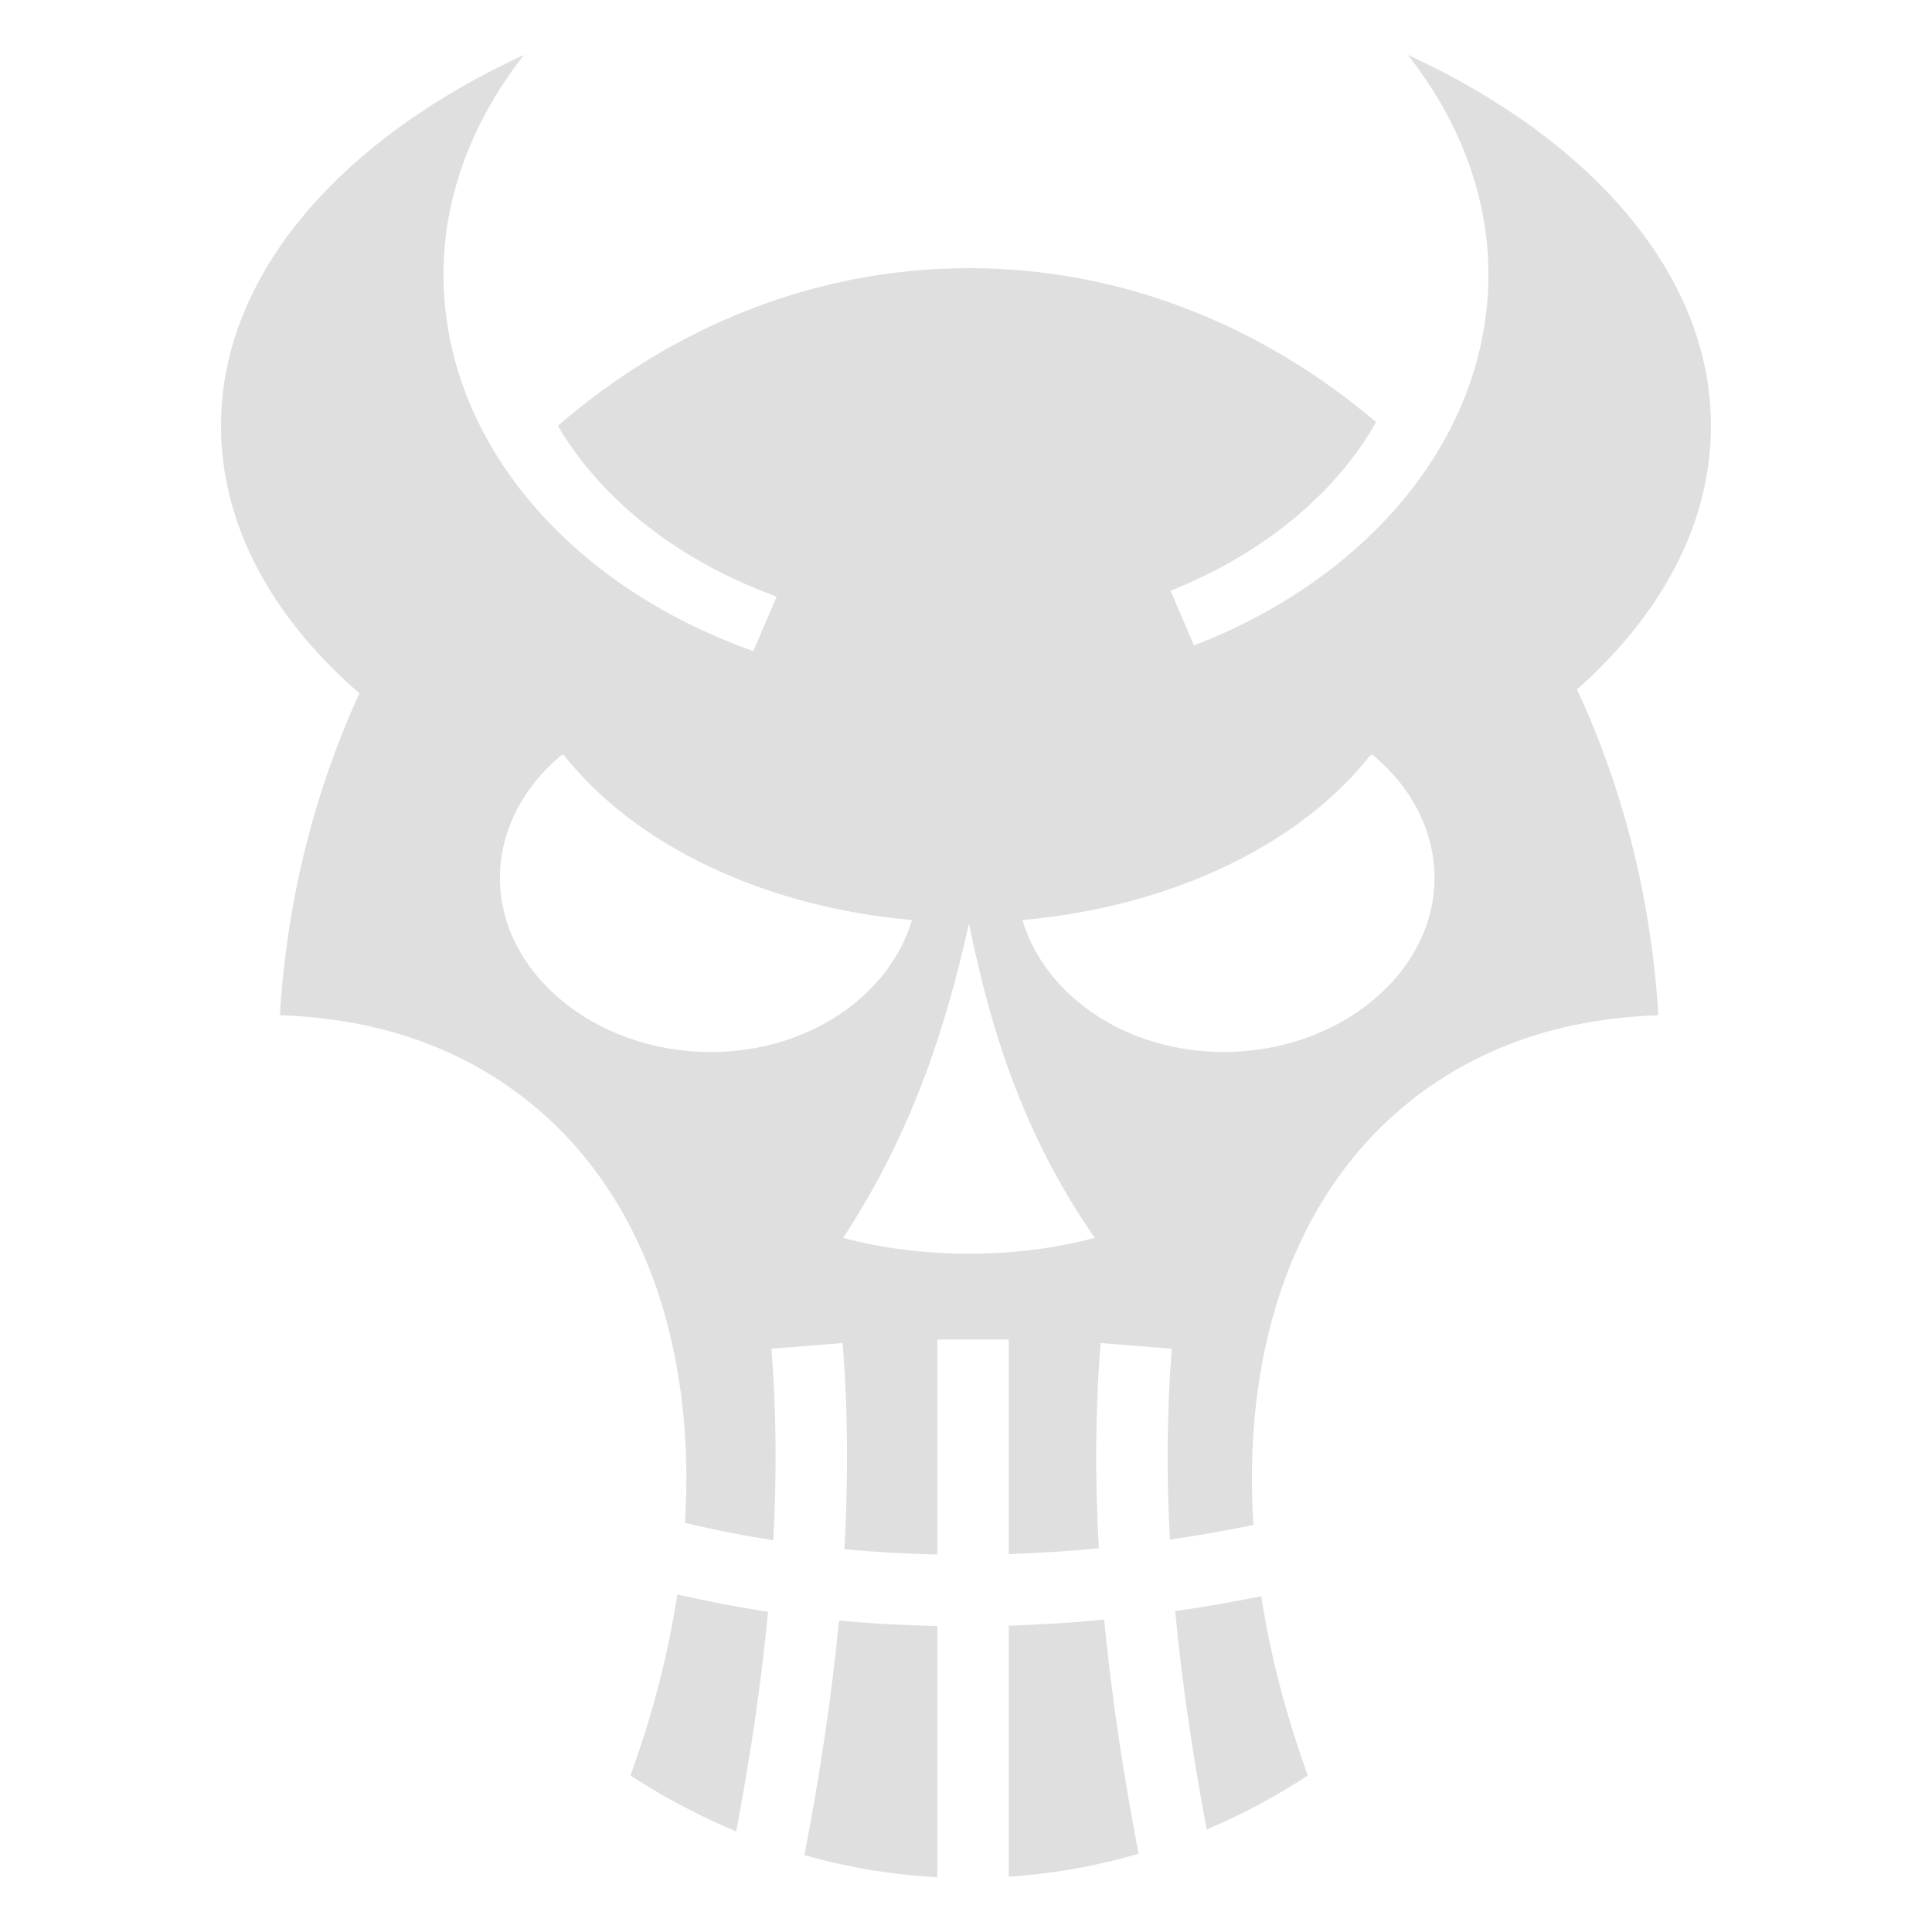 <?xml version="1.0" encoding="UTF-8" standalone="no"?>
<svg
   width="64"
   height="64"
   version="1.1"
   id="svg73"
   sodipodi:docname="steam_icon_2344520.svg"
   inkscape:version="1.4.2 (ebf0e940d0, 2025-05-08)"
   xmlns:inkscape="http://www.inkscape.org/namespaces/inkscape"
   xmlns:sodipodi="http://sodipodi.sourceforge.net/DTD/sodipodi-0.dtd"
   xmlns="http://www.w3.org/2000/svg"
   xmlns:svg="http://www.w3.org/2000/svg"
   xmlns:rdf="http://www.w3.org/1999/02/22-rdf-syntax-ns#"
   xmlns:cc="http://creativecommons.org/ns#"
   xmlns:dc="http://purl.org/dc/elements/1.1/">
  <sodipodi:namedview
     pagecolor="#f5f7fa"
     bordercolor="#666666"
     borderopacity="1"
     objecttolerance="10"
     gridtolerance="10"
     guidetolerance="10"
     inkscape:pageopacity="0"
     inkscape:pageshadow="2"
     inkscape:window-width="1377"
     inkscape:window-height="886"
     id="namedview75"
     showgrid="false"
     inkscape:zoom="6.2890624"
     inkscape:cx="47.622361"
     inkscape:cy="45.396274"
     inkscape:window-x="147"
     inkscape:window-y="75"
     inkscape:window-maximized="0"
     inkscape:current-layer="g877"
     inkscape:document-rotation="0"
     inkscape:pagecheckerboard="0"
     inkscape:showpageshadow="2"
     inkscape:deskcolor="#d1d1d1" />
  <defs
     id="defs29" />
  <circle
     cx="32.516"
     cy="31.878"
     r="0"
     fill="url(#b)"
     stroke-width="1.571"
     id="circle41"
     style="fill:url(#b)" />
  <g
     aria-label="GZ"
     transform="matrix(1.221,0,0,0.819,0.496,-0.166)"
     id="text93"
     style="font-weight:bold;font-size:11.526px;line-height:1.25;font-family:sans-serif;-inkscape-font-specification:'sans-serif Bold';fill:#f2f2f2;stroke-width:0.288" />
  <g
     id="g877"
     transform="matrix(1.1,0,0,1.1,-3.185,-3.207)">
    <path
       fill="#000000"
       d="M 18.68,4.566 C 13.18,7.098 9.551,11.168 9.551,15.734 c 0,3.005 1.545,5.788 4.169,8.062 -1.343,2.923 -2.186,6.205 -2.395,9.693 1.979,0.065 3.859,0.484 5.547,1.347 4.784,2.446 7.031,7.705 6.651,13.938 0.871,0.211 1.759,0.386 2.661,0.527 0.103,-1.929 0.096,-3.852 -0.057,-5.769 l 2.144,-0.171 c 0.166,2.076 0.169,4.145 0.053,6.208 0.923,0.087 1.858,0.139 2.799,0.159 v -6.473 h 2.151 v 6.461 c 0.901,-0.029 1.806,-0.087 2.712,-0.174 -0.114,-2.054 -0.11,-4.114 0.054,-6.181 l 2.144,0.171 c -0.152,1.91 -0.16,3.827 -0.058,5.749 0.841,-0.123 1.68,-0.271 2.516,-0.442 -0.399,-6.261 1.846,-11.548 6.647,-14.002 1.687,-0.863 3.568,-1.282 5.547,-1.347 -0.212,-3.535 -1.075,-6.859 -2.45,-9.812 2.541,-2.251 4.034,-4.989 4.034,-7.942 0,-4.566 -3.629,-8.637 -9.129,-11.169 1.503,1.907 2.428,4.192 2.428,6.604 0,4.913 -3.627,9.164 -8.866,11.181 l -0.707,-1.646 c 1.283,-0.511 2.444,-1.174 3.439,-1.953 1.163,-0.91 2.095,-1.967 2.752,-3.125 -3.436,-2.916 -7.67,-4.637 -12.257,-4.637 -4.643,0 -8.926,1.763 -12.385,4.745 0.653,1.116 1.564,2.136 2.69,3.017 1.113,0.871 2.434,1.597 3.901,2.128 l -0.705,1.642 c -5.488,-1.941 -9.33,-6.295 -9.33,-11.353 0,-2.412 0.925,-4.697 2.428,-6.604 z m 1.184,21.078 c 0.008,-4.87e-4 0.01,4.8e-4 0.013,0.011 2.119,2.687 5.977,4.569 10.484,4.968 -0.678,2.267 -3.107,3.974 -6.062,3.974 -3.477,0 -6.348,-2.369 -6.348,-5.239 2.12e-4,-1.435 0.714,-2.762 1.854,-3.703 0.01,0.01 0.038,-0.008 0.057,-0.01 z M 44.227,25.644 c 0.009,-3.59e-4 0.009,7.86e-4 0.014,0.01 1.14,0.941 1.854,2.268 1.854,3.703 0,2.869 -2.87,5.239 -6.348,5.239 -2.956,0 -5.384,-1.707 -6.062,-3.974 4.507,-0.399 8.365,-2.28 10.484,-4.968 0.009,0.01 0.037,-0.008 0.055,-0.01 z m -12.152,5.082 c 0.647,3.156 1.603,6.312 3.788,9.468 -2.334,0.625 -5.159,0.648 -7.576,0 2.068,-3.156 3.089,-6.312 3.788,-9.468 z m -8.783,20.205 c -0.269,1.773 -0.738,3.603 -1.41,5.452 1.011,0.661 2.076,1.225 3.184,1.685 0.417,-2.213 0.752,-4.417 0.959,-6.613 -0.923,-0.141 -1.835,-0.315 -2.733,-0.524 z m 17.587,0.055 c -0.861,0.173 -1.726,0.323 -2.593,0.448 0.205,2.184 0.536,4.376 0.949,6.576 1.058,-0.449 2.076,-0.993 3.045,-1.626 -0.665,-1.831 -1.131,-3.643 -1.401,-5.398 z m -4.73,0.704 c -0.959,0.092 -1.918,0.152 -2.875,0.182 v 7.561 c 1.34,-0.089 2.648,-0.323 3.91,-0.692 -0.449,-2.341 -0.812,-4.692 -1.036,-7.051 z m -7.988,0.027 c -0.225,2.364 -0.59,4.72 -1.041,7.066 1.292,0.366 2.631,0.592 4.003,0.664 V 51.883 C 30.129,51.864 29.14,51.809 28.161,51.717 Z"
       id="path1-4"
       style="fill:#dfdfdf;fill-opacity:1;stroke:none;stroke-width:0.814;stroke-dasharray:none;stroke-opacity:0.6" />
  </g>
</svg>

